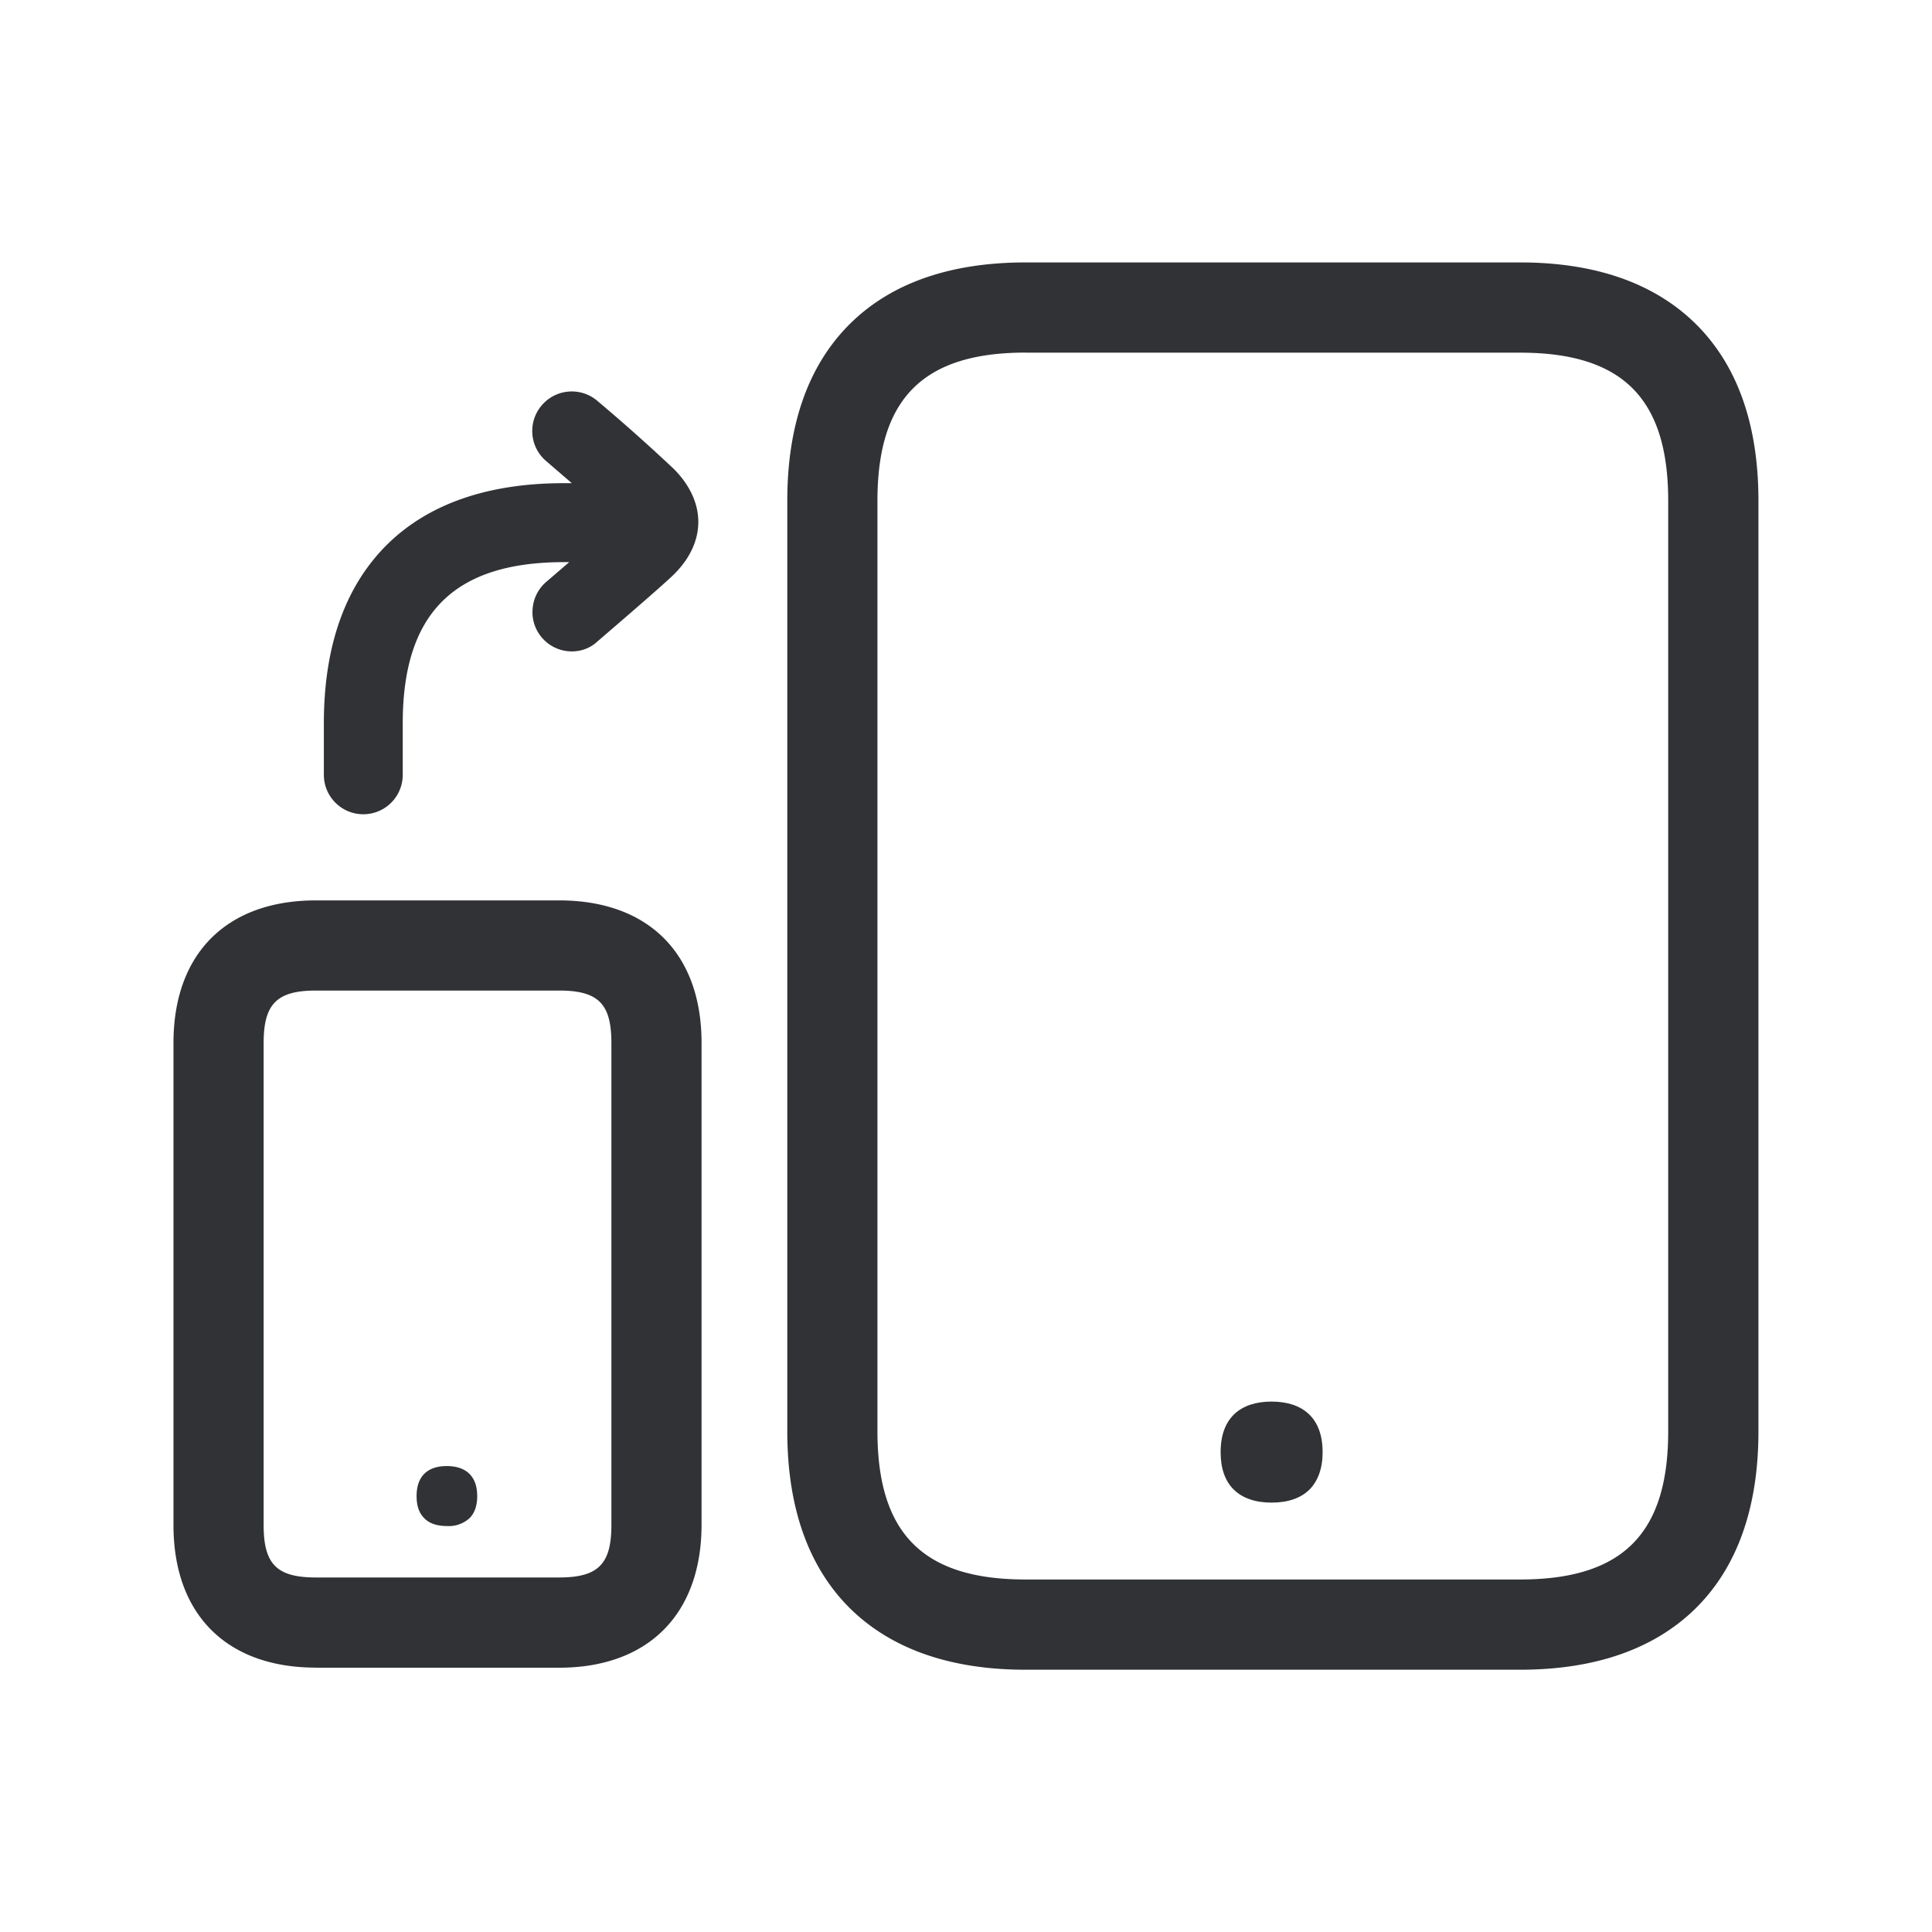 <svg width="24" height="24" fill="none" xmlns="http://www.w3.org/2000/svg"><path d="M15.163 18.039c0-.429.25-.628.633-.628.384 0 .634.2.634.628 0 .207-.06.358-.16.462-.112.112-.275.165-.473.165-.2 0-.362-.053-.474-.165-.104-.104-.16-.258-.16-.462Z" fill="#313235"/><path d="M18.88 20.742h-6.14c-.921 0-1.647-.25-2.16-.742-.531-.513-.8-1.261-.8-2.219V6.221c0-.958.269-1.706.8-2.219.51-.493 1.239-.742 2.16-.742h6.143c.922 0 1.647.25 2.16.742.532.513.801 1.258.801 2.219v11.56c0 .958-.269 1.706-.801 2.219-.513.492-1.24.742-2.162.742ZM12.74 4.38c-1.271 0-1.84.57-1.84 1.84v11.561c0 1.272.569 1.84 1.84 1.84h6.143c1.272 0 1.84-.568 1.84-1.84V6.221c0-1.272-.568-1.84-1.84-1.84H12.74ZM5.175 18.585c0-.255.145-.373.375-.373s.378.118.378.373c0 .12-.033.213-.095.274a.383.383 0 0 1-.28.098c-.12 0-.219-.03-.283-.098-.062-.061-.095-.15-.095-.274Z" fill="#313235"/><path d="M3.925 20.717h3.02c1.106 0 1.767-.664 1.77-1.77v-5.992c0-1.11-.66-1.77-1.77-1.77h-3.02c-1.109 0-1.77.66-1.77 1.77v5.991c0 1.11.661 1.77 1.77 1.77Zm0-8.412h3.02c.485 0 .65.162.65.65v5.991c0 .485-.165.65-.65.65h-3.02c-.487 0-.65-.165-.65-.65v-5.991c0-.485.166-.65.65-.65ZM6.614 7.602c0 .271.219.49.49.49.118 0 .23-.042.317-.123.137-.118.83-.712.955-.838.4-.4.398-.899-.005-1.305a22.69 22.69 0 0 0-.95-.846.49.49 0 0 0-.692.056.49.49 0 0 0 .056.692l.318.274h-.096c-.933 0-1.667.25-2.18.745-.532.516-.804 1.267-.804 2.238v.64a.489.489 0 1 0 .98 0v-.64c0-1.366.637-2.002 2.004-2.002h.064l-.286.246a.488.488 0 0 0-.17.373Z" fill="#313235"/></svg>